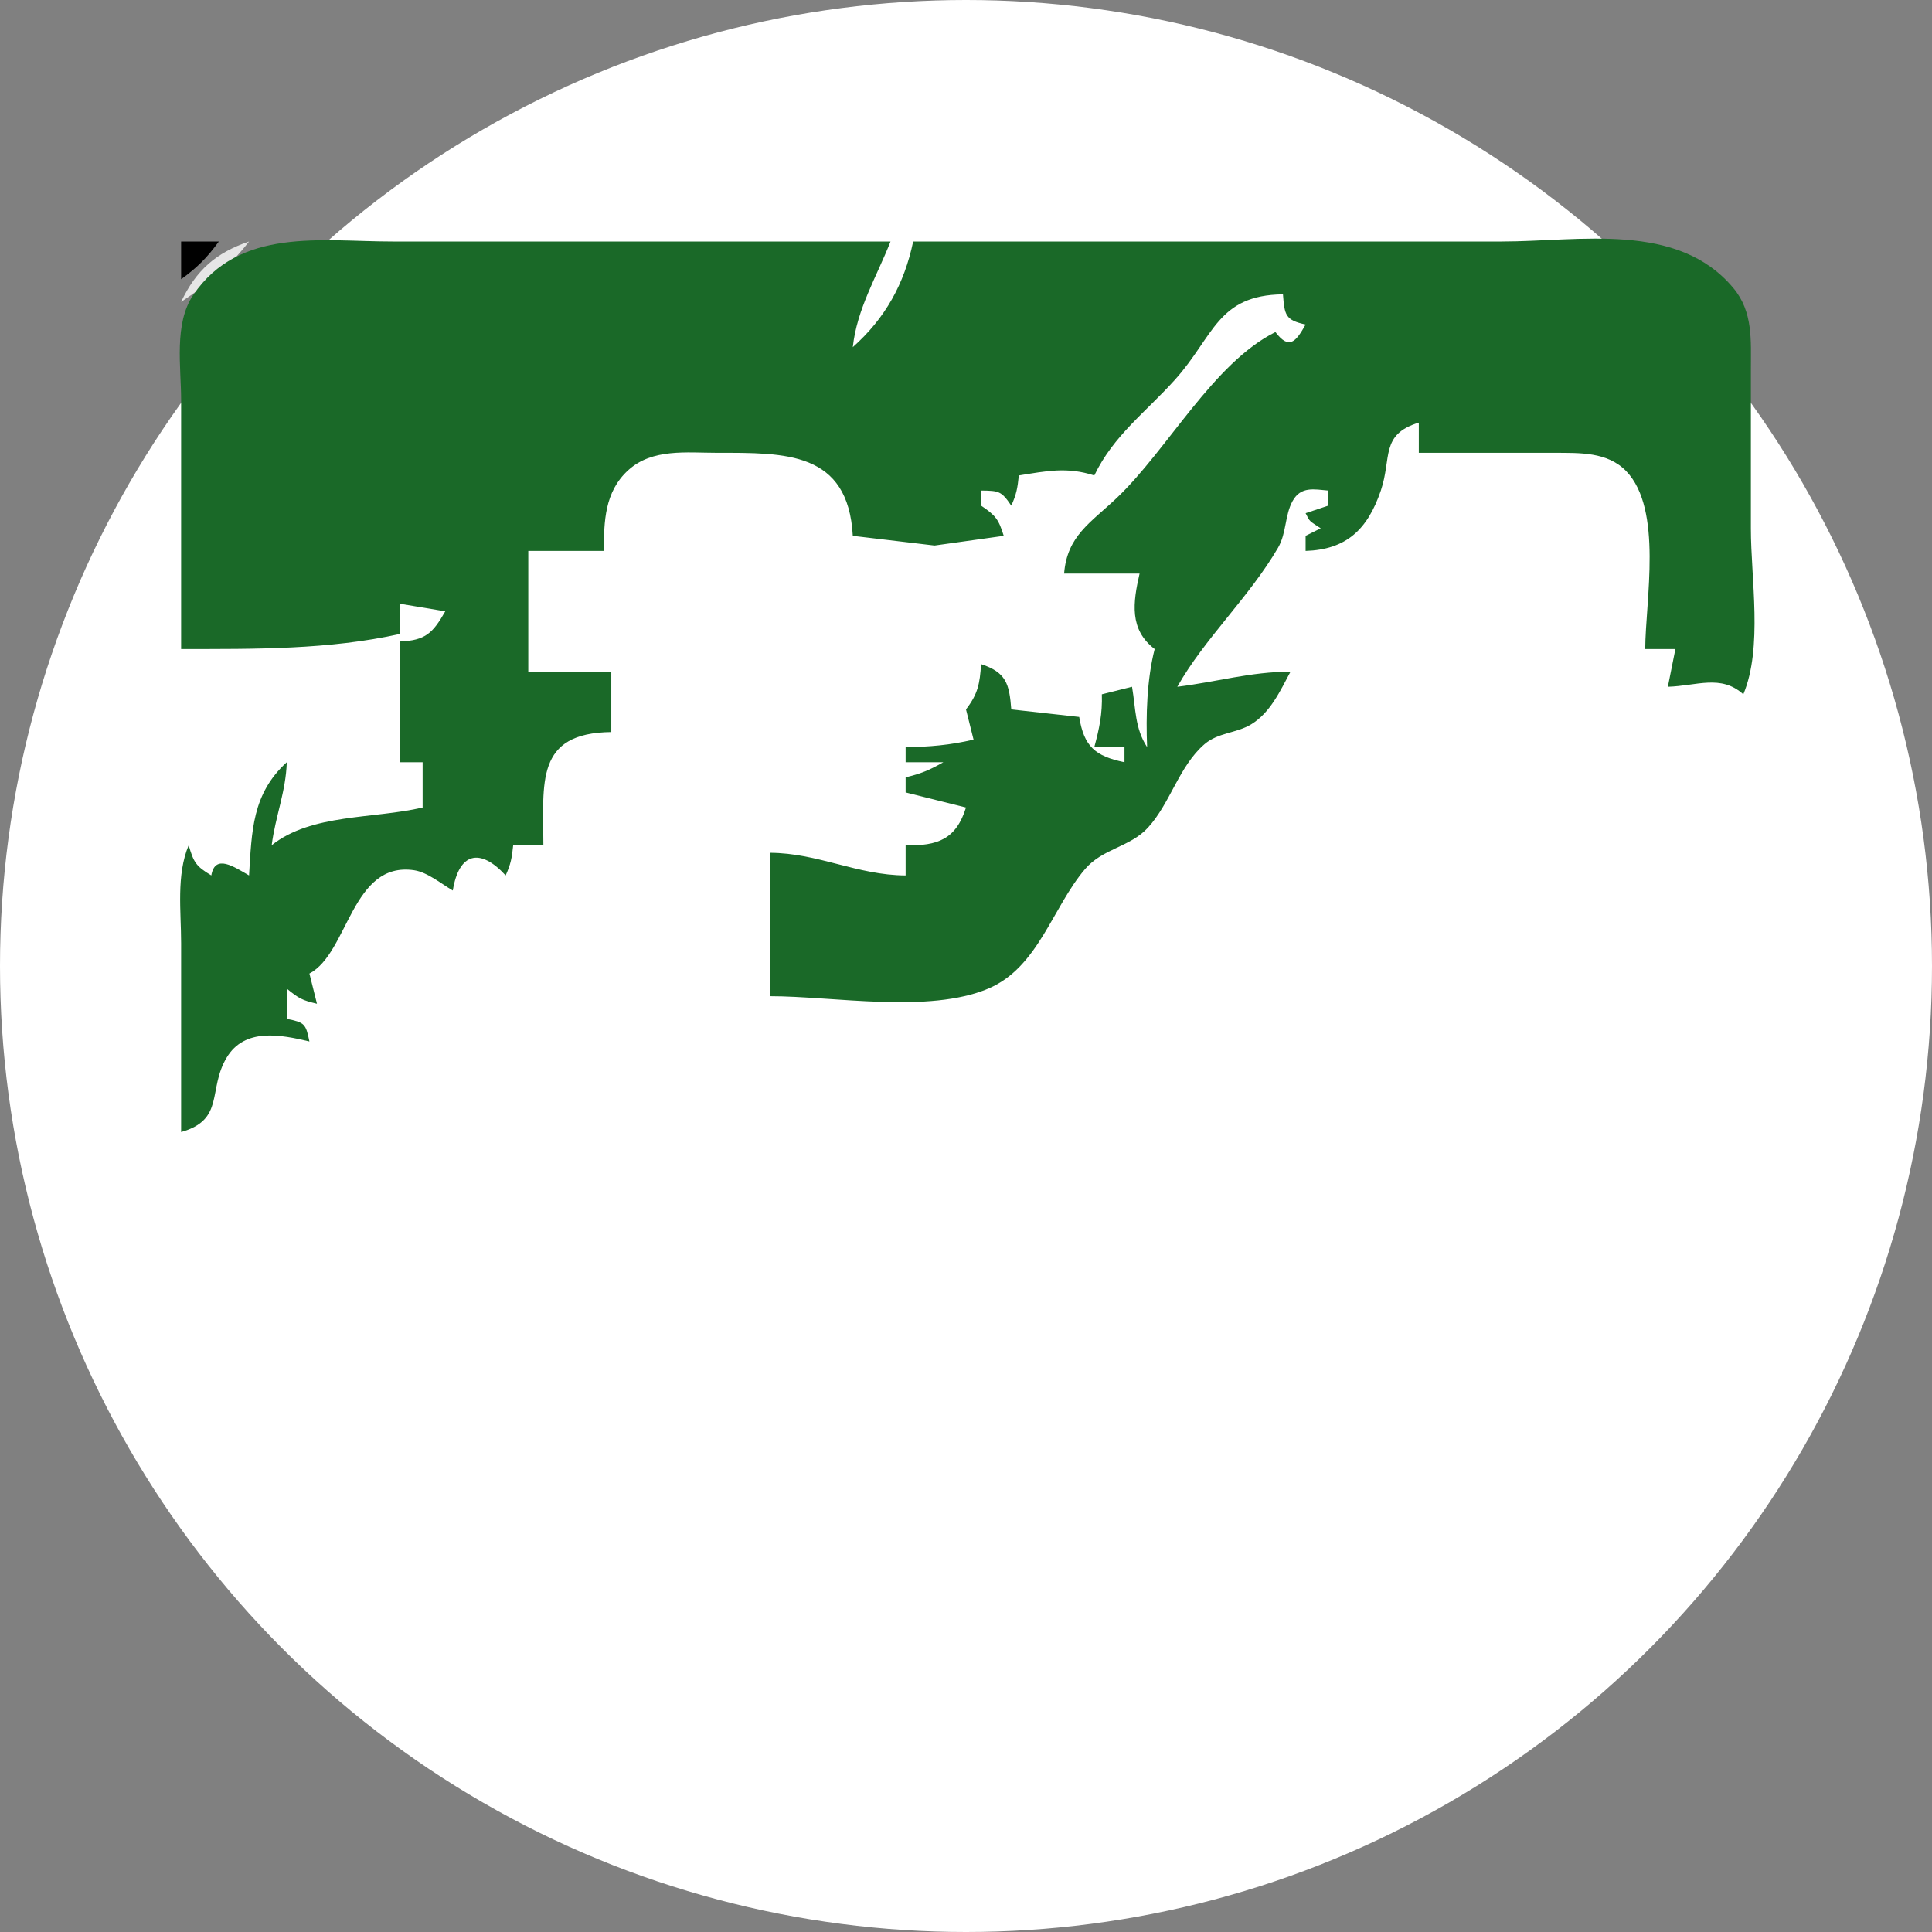 <?xml version="1.0" encoding="UTF-8"?>
<svg width="64" height="64" viewBox="0 0 64 64" xmlns="http://www.w3.org/2000/svg">
  <rect x="0" y="0" width="64" height="64" fill="#808080" stroke="none"/>
  <!-- White circular background -->
  <circle cx="32" cy="32" r="32" fill="white"/>
  
  <!-- Katena logo (reduced size to fit in circle) -->
  <g transform="scale(0.25) translate(24, 32)">
    <!-- Copy from logo.svg file -->
    <path style="fill:#000000; stroke:none;" d="M0 0L0 5C2.136 3.451 3.451 2.136 5 0L0 0z"/>
    <path style="fill:#4d4d4d; stroke:none;" d="M5 0L6 1L5 0z"/>
    <path style="fill:#b6b6b6; stroke:none;" d="M6 0L7 1L6 0z"/>
    <path style="fill:#e6e6e6; stroke:none;" d="M0 8C3.473 5.702 6.467 3.311 9 0C4.62 1.49 1.97 3.814 0 8z"/>
    <path style="fill:#1a6928; stroke:none;" d="M0 54C9.785 54 19.598 54.095 29 52L29 48L35 49C33.345 51.908 32.361 52.864 29 53L29 69L32 69L32 75C25.497 76.528 17.255 75.798 12 80C12.482 76.214 13.886 72.869 14 69C9.394 73.21 9.365 78.124 9 84C7.006 82.855 4.488 81.106 4 84C1.965 82.774 1.674 82.297 1 80C-0.661 83.959 0 88.74 0 93L0 118C5.821 116.355 3.497 112.397 6.028 108.148C8.416 104.138 13.23 105.105 17 106C16.518 103.636 16.364 103.482 14 103L14 99C15.594 100.297 16.018 100.535 18 101L17 97C22.179 94.285 22.572 82.08 30.884 83.313C32.642 83.574 34.505 85.13 36 86C36.809 80.977 39.603 80.288 43 84C43.683 82.494 43.826 81.685 44 80L48 80C48 71.695 46.882 65.12 57 65L57 57L46 57L46 41L56 41C56.035 37.076 56.101 33.184 59.228 30.318C62.421 27.393 67.002 28 71 28C80.054 27.999 88.386 27.786 89 39L99.83 40.285L109 39C108.316 36.791 107.92 36.297 106 35L106 33C108.379 33.027 108.683 33.06 110 35C110.683 33.494 110.826 32.685 111 31C114.7 30.413 117.365 29.836 121 31C123.555 25.682 127.848 22.597 131.716 18.285C136.848 12.564 137.299 7.103 146 7C146.211 9.739 146.303 10.422 149 11C147.685 13.349 146.801 14.364 145 12C136.789 16.089 130.725 27.56 124.001 33.957C120.516 37.272 117.399 38.982 117 44L127 44C126.115 47.85 125.619 51.426 129 54C127.966 58.036 127.828 62.821 128 67C126.373 64.528 126.5 61.927 126 59L122 60C122.084 62.549 121.668 64.53 121 67L125 67L125 69C121.127 68.193 119.642 66.941 119 63L110 62C109.737 58.59 109.321 57.099 106 56C105.826 58.612 105.582 59.943 104 62L105 66C101.96 66.724 99.122 66.974 96 67L96 69L101 69C99.144 70.048 98.056 70.513 96 71L96 73L104 75C102.693 79.206 100.231 80.113 96 80L96 84C89.574 83.977 84.426 81.023 78 81L78 100C86.479 100 99.074 102.336 106.961 98.991C113.598 96.176 115.442 88.226 119.785 83.148C122.117 80.422 125.74 80.249 128.096 77.683C131.088 74.424 132.22 69.511 135.61 66.603C137.414 65.054 139.825 65.172 141.791 63.977C144.333 62.431 145.648 59.518 147 57C141.726 57.004 137.147 58.373 132 59C135.565 52.658 141.527 47.136 145.348 40.576C146.493 38.61 146.223 36.257 147.293 34.357C148.39 32.412 150.15 32.839 152 33L152 35L149 36C149.598 37.195 149.466 36.977 151 38L149 39L149 41C154.368 40.822 157.203 38.198 158.968 33C160.438 28.667 158.866 25.573 164 24L164 28L182 28.001C185.301 28.018 189.002 27.855 191.486 30.434C196.361 35.495 194.036 47.562 194 54L198 54L197 59C200.808 58.891 204.034 57.322 207 60C209.599 53.806 208 44.686 208 38L208 17C207.998 13.132 208.316 9.327 205.682 6.171C198.288 -2.69 185.289 0 175 0L97 0C95.825 5.625 93.297 10.174 89 14C89.547 8.937 92.152 4.689 94 0L28 0C18.614 0 7.719 -1.914 1.603 7.09C-0.977 10.889 0 16.639 0 21L0 54z"/>
  </g>
</svg>